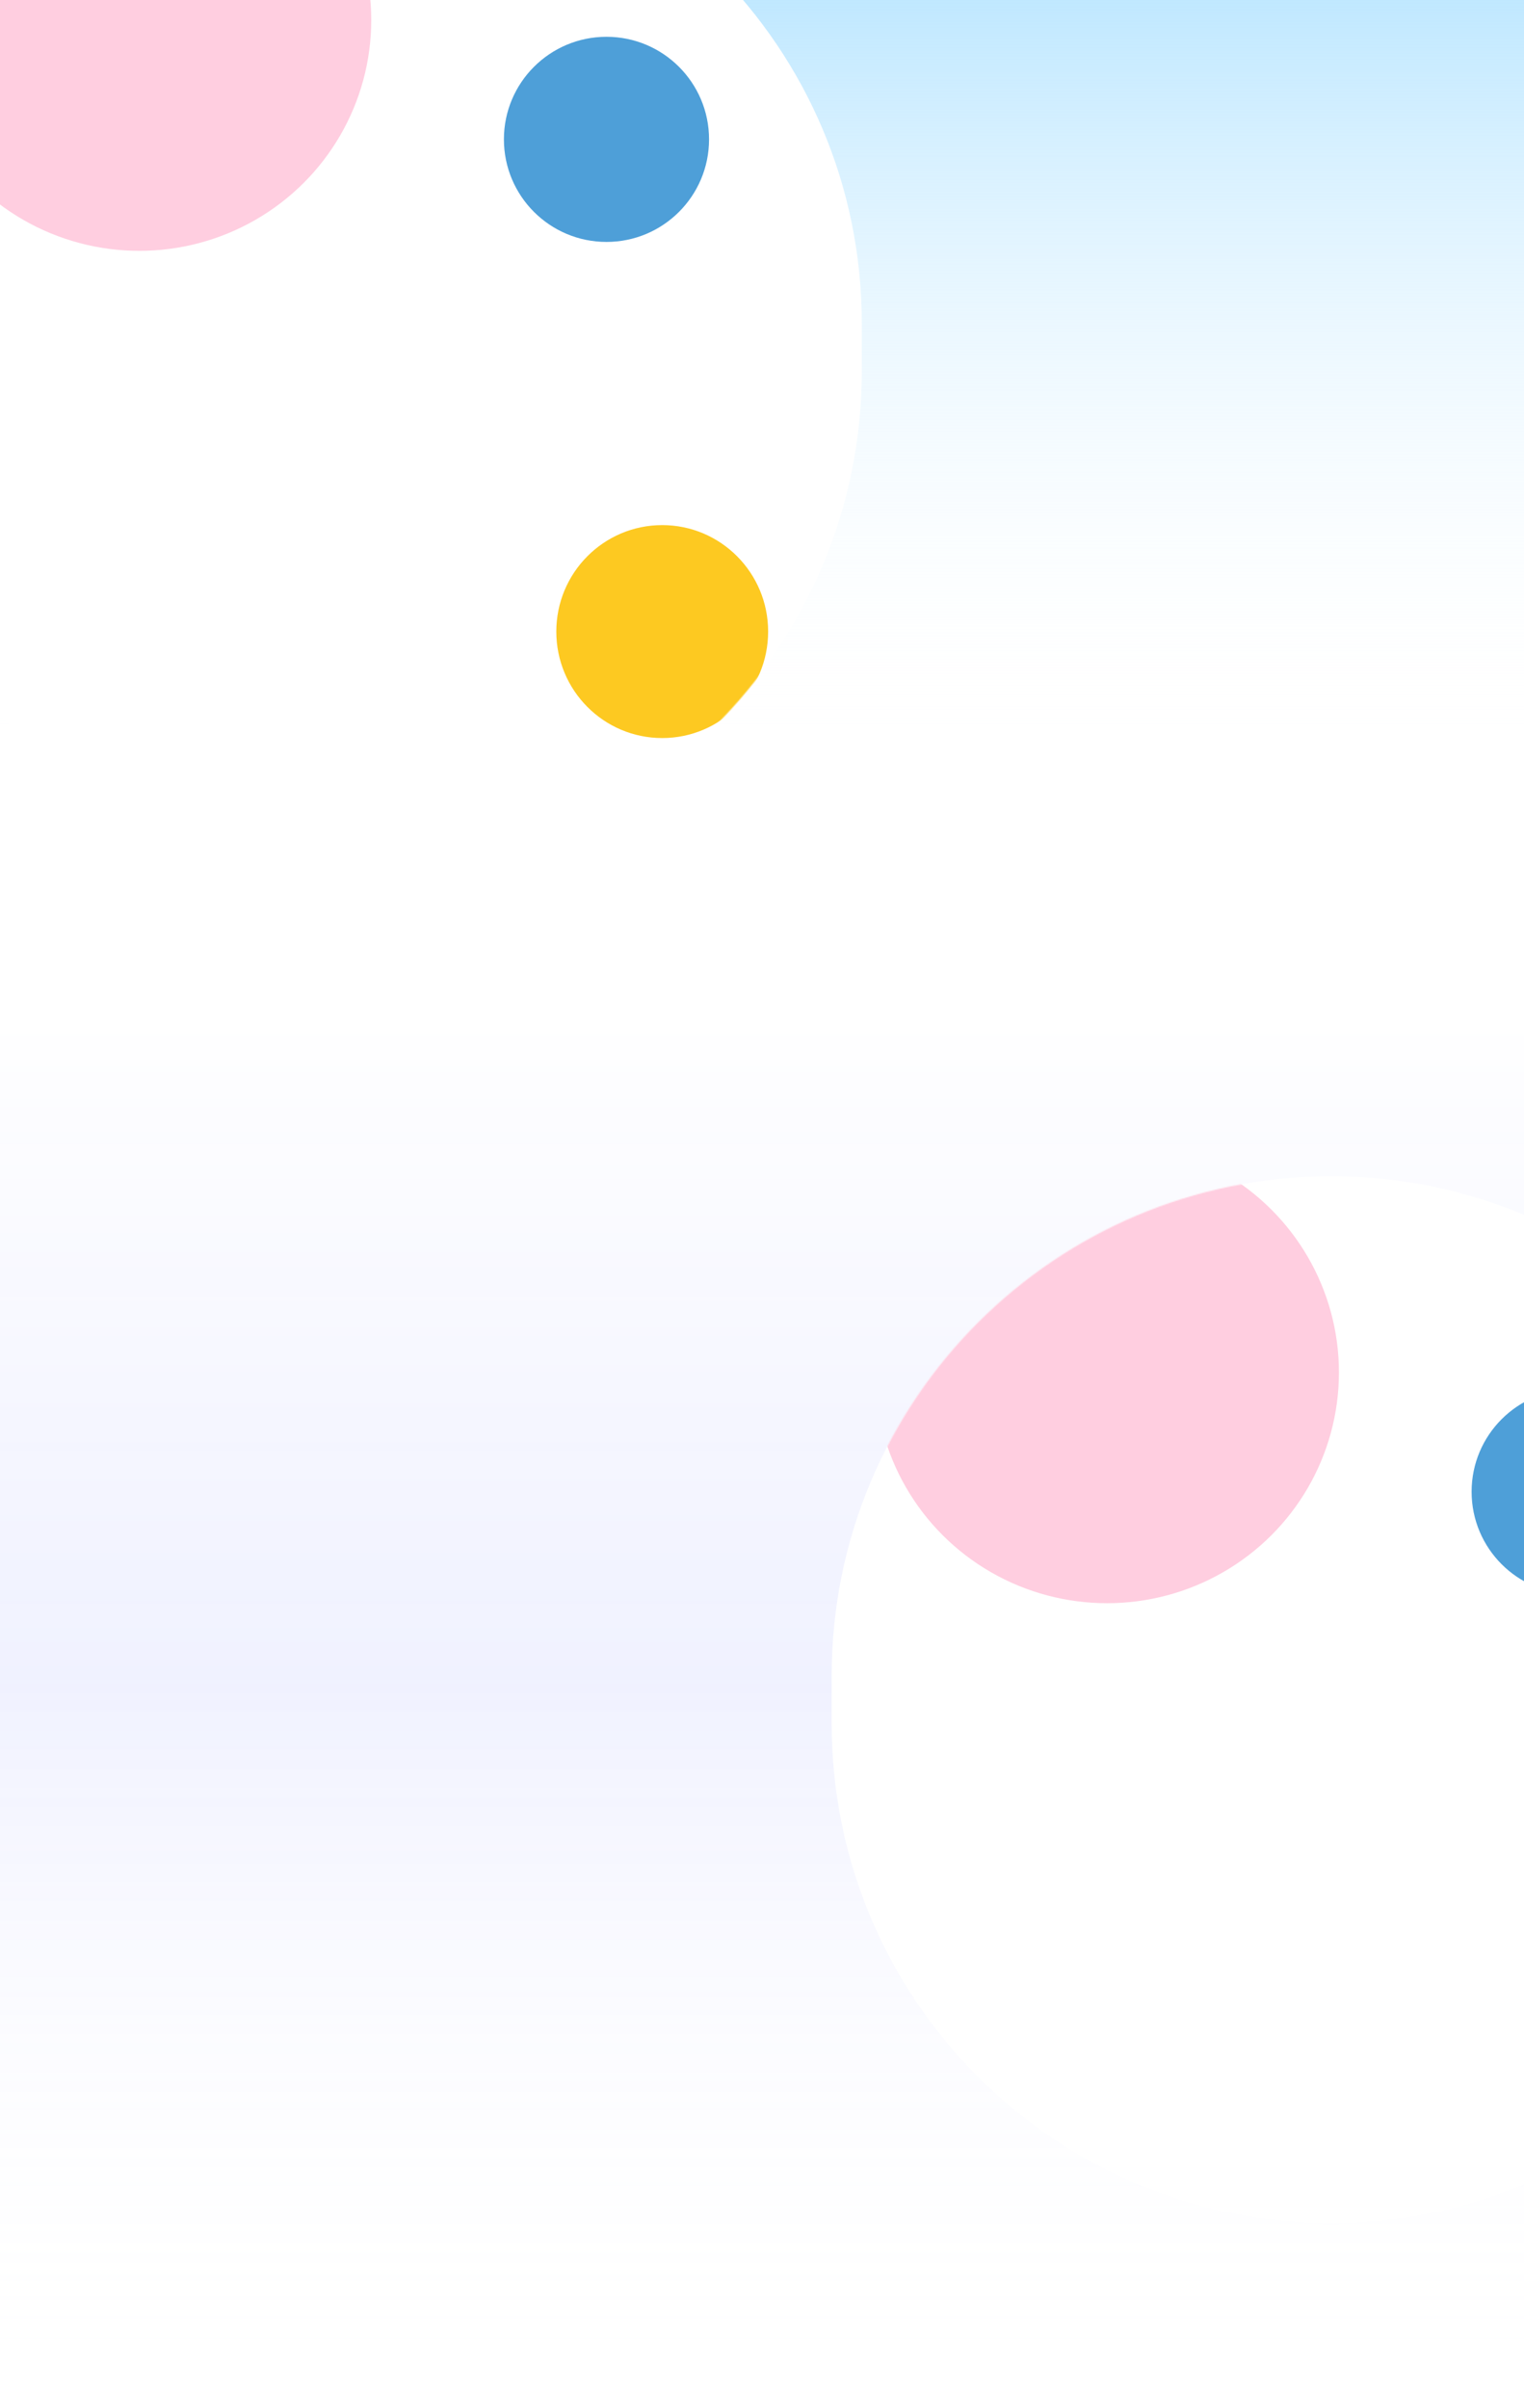 <svg width="1367" height="2160" viewBox="0 0 1367 2160" fill="none" xmlns="http://www.w3.org/2000/svg">
<rect width="1367" height="669" fill="url(#paint0_linear)"/>
<path d="M-123 290C-123 42.576 77.576 -158 325 -158C572.424 -158 773 42.576 773 290V333C773 580.424 572.424 781 325 781C77.576 781 -123 580.424 -123 333V290Z" fill="white"/>
<mask id="mask0" style="mask-type:alpha" maskUnits="userSpaceOnUse" x="-123" y="-157" width="896" height="939">
<path d="M-123 291C-123 43.576 77.576 -157 325 -157C572.424 -157 773 43.576 773 291V334C773 581.424 572.424 782 325 782C77.576 782 -123 581.424 -123 334V291Z" fill="white"/>
</mask>
<g mask="url(#mask0)">
<g filter="url(#filter0_f)">
<ellipse cx="594" cy="566.5" rx="95" ry="95.5" fill="#FDC921"/>
</g>
<g filter="url(#filter1_f)">
<ellipse cx="125" cy="18" rx="208" ry="207" fill="#FFCEE0"/>
</g>
<g filter="url(#filter2_f)">
<circle cx="544" cy="125" r="92" fill="#4E9FD8"/>
</g>
</g>
<rect x="1367" y="2160" width="1367" height="1259" transform="rotate(180 1367 2160)" fill="url(#paint1_linear)" fill-opacity="0.58"/>
<path d="M746 1503C746 1255.58 946.576 1055 1194 1055C1441.42 1055 1642 1255.58 1642 1503V1546C1642 1793.42 1441.42 1994 1194 1994C946.576 1994 746 1793.42 746 1546V1503Z" fill="white"/>
<mask id="mask1" style="mask-type:alpha" maskUnits="userSpaceOnUse" x="746" y="1055" width="896" height="939">
<path d="M746 1503C746 1255.58 946.576 1055 1194 1055C1441.42 1055 1642 1255.58 1642 1503V1546C1642 1793.42 1441.42 1994 1194 1994C946.576 1994 746 1793.42 746 1546V1503Z" fill="white"/>
</mask>
<g mask="url(#mask1)">
<g filter="url(#filter3_f)">
<ellipse cx="1462" cy="1779.5" rx="95" ry="95.5" fill="#FDC921"/>
</g>
<g filter="url(#filter4_f)">
<ellipse cx="993" cy="1231" rx="208" ry="207" fill="#FFCEE0"/>
</g>
<g filter="url(#filter5_f)">
<circle cx="1412" cy="1338" r="92" fill="#4E9FD8"/>
</g>
</g>
<defs>
<filter id="filter0_f" x="199" y="171" width="790" height="791" filterUnits="userSpaceOnUse" color-interpolation-filters="sRGB">
<feFlood flood-opacity="0" result="BackgroundImageFix"/>
<feBlend mode="normal" in="SourceGraphic" in2="BackgroundImageFix" result="shape"/>
<feGaussianBlur stdDeviation="150" result="effect1_foregroundBlur"/>
</filter>
<filter id="filter1_f" x="-383" y="-489" width="1016" height="1014" filterUnits="userSpaceOnUse" color-interpolation-filters="sRGB">
<feFlood flood-opacity="0" result="BackgroundImageFix"/>
<feBlend mode="normal" in="SourceGraphic" in2="BackgroundImageFix" result="shape"/>
<feGaussianBlur stdDeviation="150" result="effect1_foregroundBlur"/>
</filter>
<filter id="filter2_f" x="152" y="-267" width="784" height="784" filterUnits="userSpaceOnUse" color-interpolation-filters="sRGB">
<feFlood flood-opacity="0" result="BackgroundImageFix"/>
<feBlend mode="normal" in="SourceGraphic" in2="BackgroundImageFix" result="shape"/>
<feGaussianBlur stdDeviation="150" result="effect1_foregroundBlur"/>
</filter>
<filter id="filter3_f" x="1067" y="1384" width="790" height="791" filterUnits="userSpaceOnUse" color-interpolation-filters="sRGB">
<feFlood flood-opacity="0" result="BackgroundImageFix"/>
<feBlend mode="normal" in="SourceGraphic" in2="BackgroundImageFix" result="shape"/>
<feGaussianBlur stdDeviation="150" result="effect1_foregroundBlur"/>
</filter>
<filter id="filter4_f" x="485" y="724" width="1016" height="1014" filterUnits="userSpaceOnUse" color-interpolation-filters="sRGB">
<feFlood flood-opacity="0" result="BackgroundImageFix"/>
<feBlend mode="normal" in="SourceGraphic" in2="BackgroundImageFix" result="shape"/>
<feGaussianBlur stdDeviation="150" result="effect1_foregroundBlur"/>
</filter>
<filter id="filter5_f" x="1020" y="946" width="784" height="784" filterUnits="userSpaceOnUse" color-interpolation-filters="sRGB">
<feFlood flood-opacity="0" result="BackgroundImageFix"/>
<feBlend mode="normal" in="SourceGraphic" in2="BackgroundImageFix" result="shape"/>
<feGaussianBlur stdDeviation="150" result="effect1_foregroundBlur"/>
</filter>
<linearGradient id="paint0_linear" x1="683.5" y1="0" x2="683.5" y2="669" gradientUnits="userSpaceOnUse">
<stop stop-color="#C0E8FF"/>
<stop offset="1" stop-color="white" stop-opacity="0"/>
</linearGradient>
<linearGradient id="paint1_linear" x1="2050.5" y1="2160" x2="2050.5" y2="3419" gradientUnits="userSpaceOnUse">
<stop offset="0.016" stop-color="white" stop-opacity="0"/>
<stop offset="0.516" stop-color="#98A2FF" stop-opacity="0.25"/>
<stop offset="1" stop-color="white" stop-opacity="0.28"/>
</linearGradient>
</defs>
</svg>
